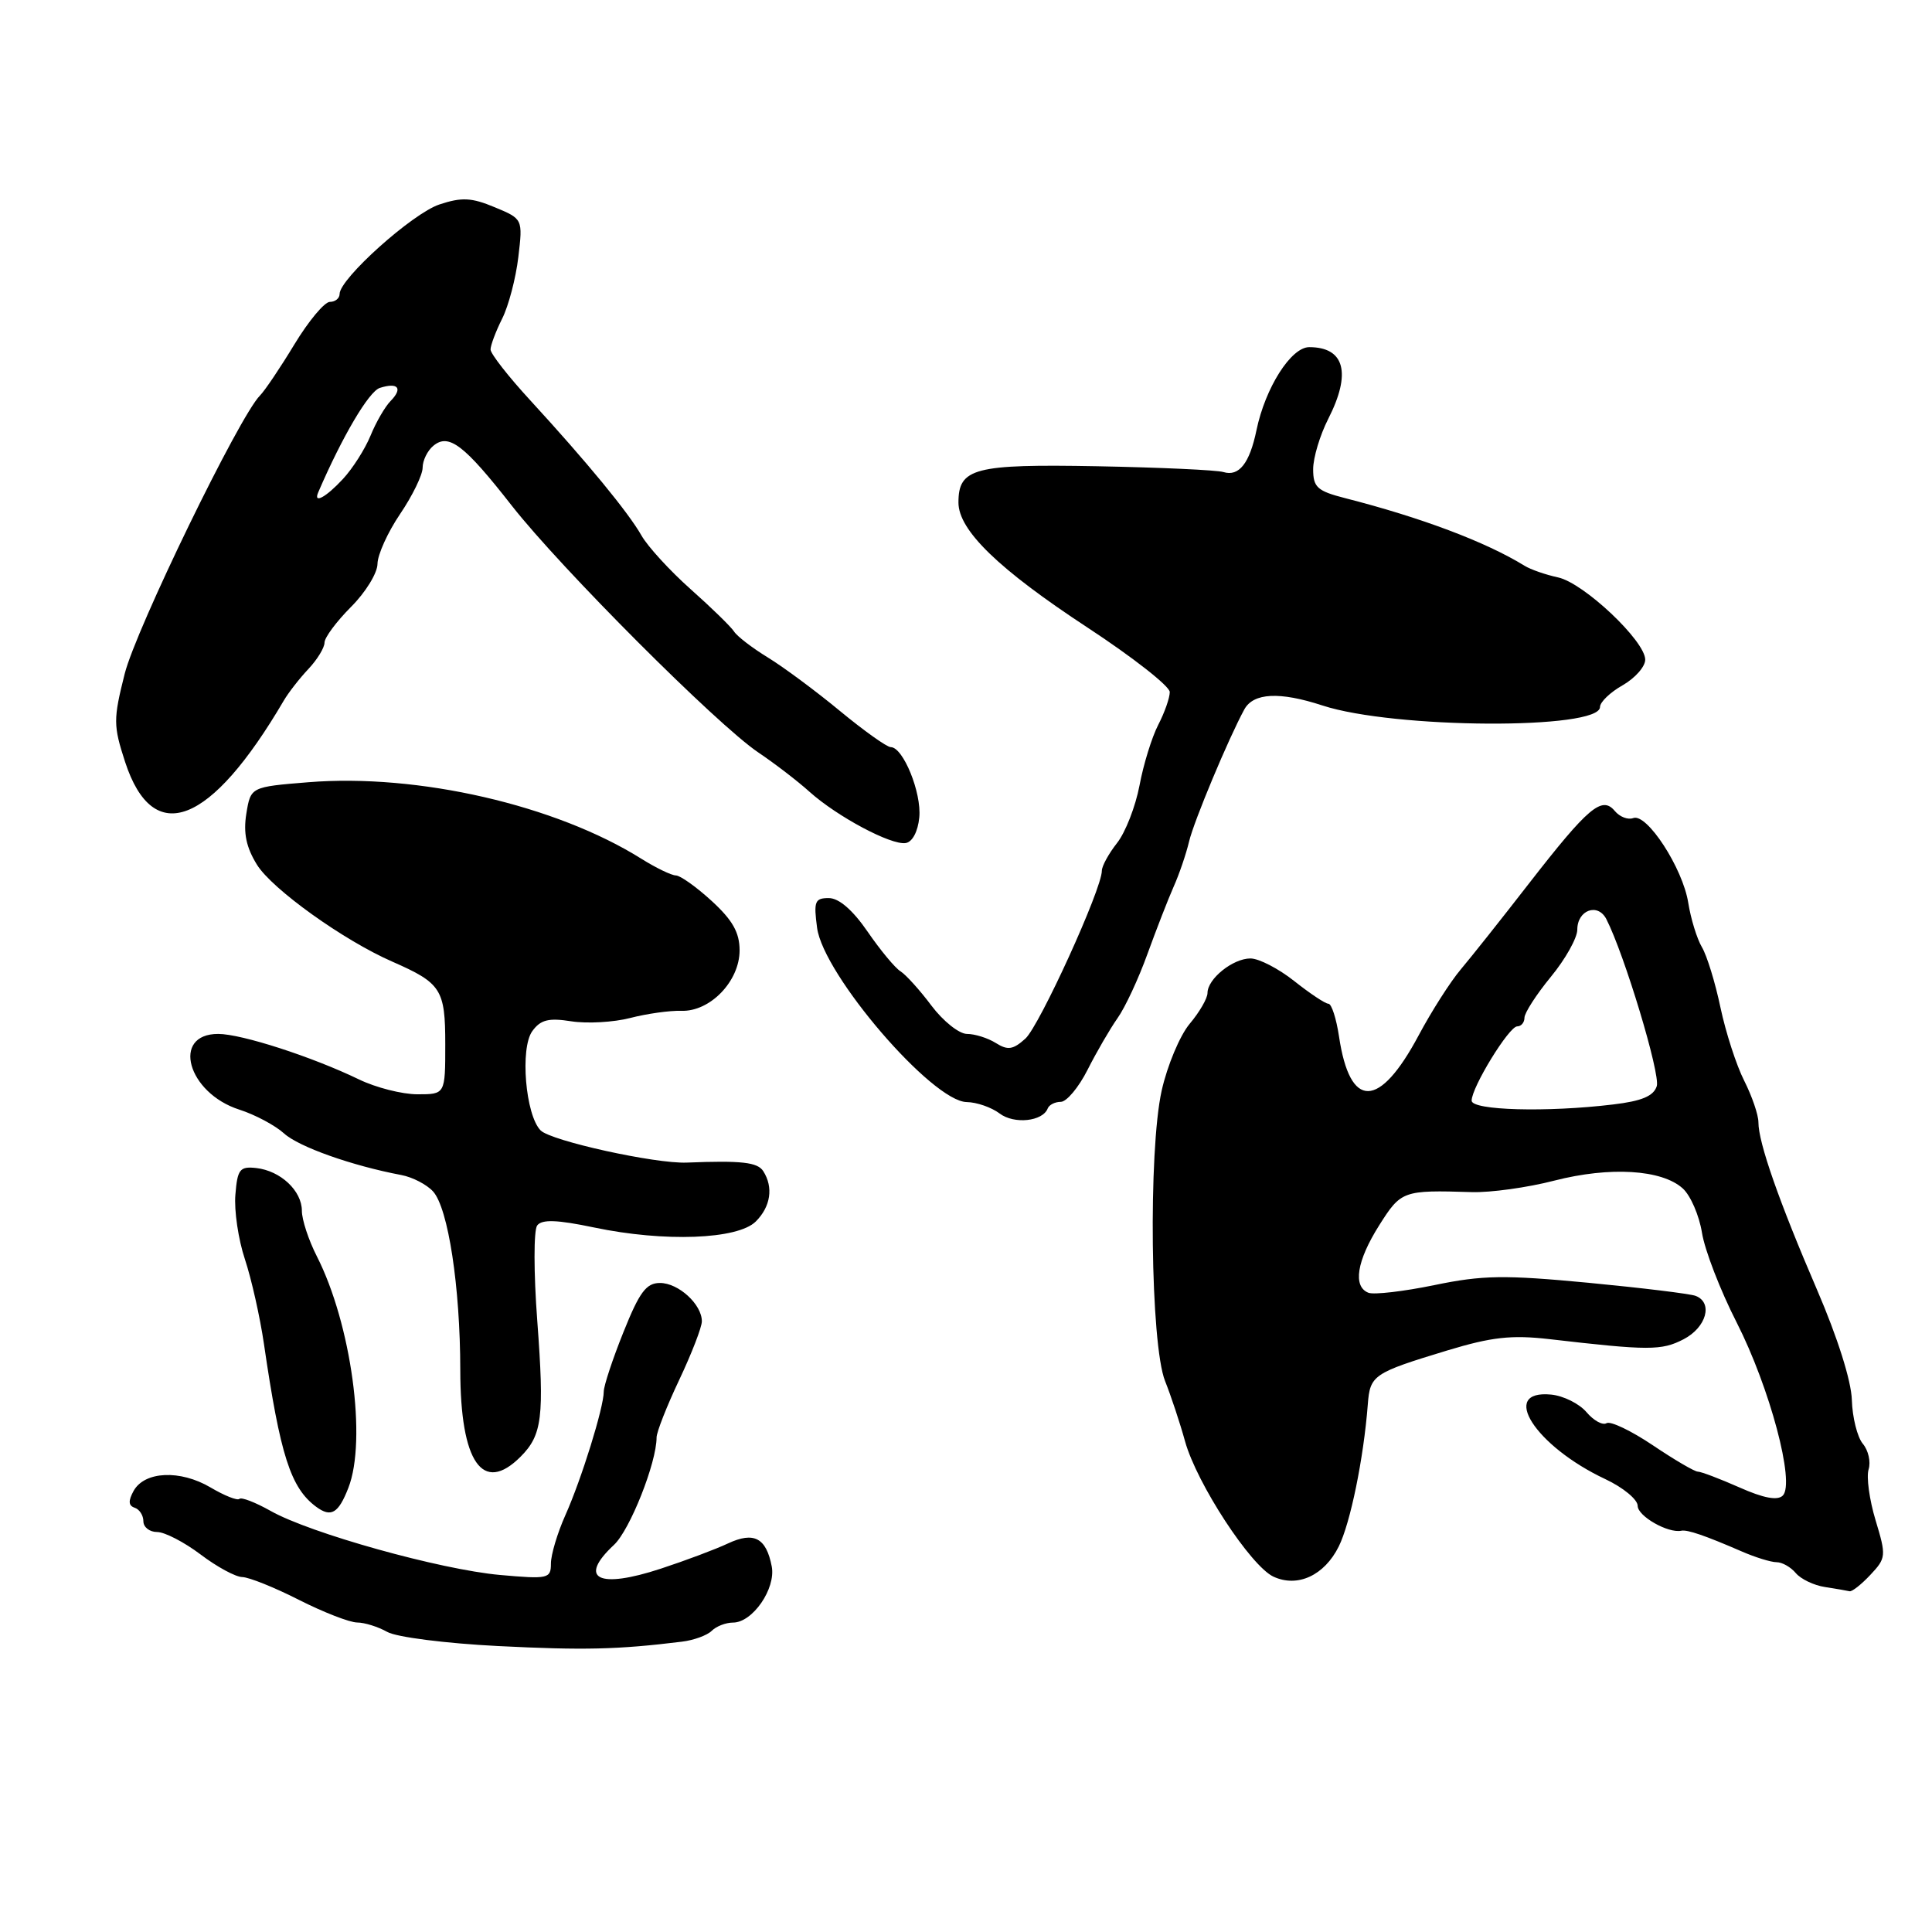 <?xml version="1.0" encoding="UTF-8" standalone="no"?>
<!DOCTYPE svg PUBLIC "-//W3C//DTD SVG 1.1//EN" "http://www.w3.org/Graphics/SVG/1.1/DTD/svg11.dtd" >
<svg xmlns="http://www.w3.org/2000/svg" xmlns:xlink="http://www.w3.org/1999/xlink" version="1.1" viewBox="0 0 256 256">
 <g >
 <path fill="currentColor"
d=" M 90.36 217.53 C 91.93 217.34 93.71 216.69 94.31 216.09 C 94.91 215.49 96.18 215.00 97.13 215.00 C 99.72 215.00 102.82 210.51 102.26 207.56 C 101.53 203.77 99.90 202.91 96.47 204.51 C 94.84 205.28 90.84 206.78 87.58 207.85 C 79.27 210.59 76.53 209.20 81.36 204.70 C 83.47 202.73 87.00 193.83 87.00 190.47 C 87.00 189.76 88.35 186.33 90.00 182.84 C 91.65 179.35 93.00 175.86 93.00 175.08 C 93.00 172.83 89.90 170.00 87.45 170.00 C 85.63 170.00 84.73 171.21 82.61 176.51 C 81.17 180.09 80.00 183.64 80.00 184.40 C 80.00 186.50 77.05 196.00 74.91 200.78 C 73.86 203.13 73.00 206.01 73.00 207.17 C 73.00 209.18 72.65 209.26 66.25 208.69 C 58.35 207.98 41.09 203.17 35.85 200.20 C 33.84 199.07 31.98 198.35 31.72 198.61 C 31.46 198.87 29.73 198.18 27.87 197.08 C 23.87 194.73 19.17 194.94 17.71 197.54 C 16.98 198.87 17.01 199.50 17.84 199.78 C 18.48 199.99 19.00 200.80 19.00 201.58 C 19.00 202.36 19.82 203.00 20.82 203.00 C 21.82 203.00 24.41 204.34 26.57 205.97 C 28.73 207.61 31.22 208.96 32.11 208.97 C 32.99 208.99 36.37 210.34 39.61 211.99 C 42.85 213.63 46.32 214.98 47.32 214.99 C 48.31 214.99 50.11 215.56 51.32 216.24 C 52.53 216.93 59.08 217.76 66.00 218.11 C 77.36 218.68 81.84 218.58 90.36 217.53 Z  M 247.83 208.68 C 249.93 206.45 249.95 206.16 248.52 201.43 C 247.70 198.72 247.29 195.69 247.60 194.70 C 247.91 193.71 247.57 192.18 246.83 191.30 C 246.10 190.42 245.45 187.81 245.38 185.51 C 245.31 182.98 243.48 177.20 240.77 170.91 C 235.75 159.26 232.99 151.39 233.00 148.71 C 233.00 147.73 232.15 145.25 231.12 143.21 C 230.08 141.17 228.67 136.80 227.97 133.50 C 227.28 130.20 226.17 126.60 225.51 125.50 C 224.86 124.40 224.04 121.75 223.70 119.61 C 222.97 115.02 218.21 107.70 216.41 108.40 C 215.71 108.66 214.62 108.24 213.97 107.46 C 212.27 105.42 210.46 106.95 202.64 117.01 C 199.02 121.68 194.93 126.83 193.56 128.45 C 192.19 130.07 189.68 134.00 187.98 137.19 C 182.76 146.98 178.88 147.04 177.43 137.36 C 177.07 134.96 176.44 133.00 176.02 133.00 C 175.61 133.00 173.58 131.65 171.50 130.00 C 169.42 128.35 166.81 127.00 165.69 127.00 C 163.36 127.00 160.00 129.70 160.00 131.58 C 160.00 132.28 158.94 134.12 157.63 135.67 C 156.33 137.23 154.67 141.20 153.93 144.50 C 152.14 152.51 152.44 178.16 154.38 183.00 C 155.15 184.93 156.35 188.53 157.03 191.00 C 158.59 196.59 165.73 207.52 168.75 208.92 C 171.94 210.39 175.48 208.76 177.39 204.92 C 178.93 201.83 180.69 193.24 181.24 186.10 C 181.54 182.20 181.94 181.93 191.78 178.94 C 197.66 177.16 200.27 176.87 205.28 177.44 C 218.48 178.97 220.16 178.97 223.08 177.46 C 226.11 175.89 227.02 172.61 224.68 171.71 C 223.95 171.43 217.54 170.65 210.43 169.97 C 199.34 168.92 196.44 168.96 190.08 170.28 C 186.00 171.12 182.06 171.58 181.33 171.30 C 179.23 170.49 179.77 167.08 182.75 162.36 C 185.65 157.77 185.90 157.68 195.00 157.96 C 197.47 158.04 202.40 157.36 205.95 156.44 C 213.32 154.55 220.19 154.96 222.97 157.47 C 224.01 158.41 225.15 161.05 225.52 163.34 C 225.88 165.63 227.95 170.99 230.12 175.24 C 234.52 183.90 237.88 196.52 236.23 198.17 C 235.54 198.86 233.69 198.52 230.48 197.09 C 227.88 195.94 225.40 195.00 224.97 195.00 C 224.55 195.00 221.86 193.43 219.00 191.50 C 216.14 189.58 213.39 188.26 212.87 188.58 C 212.36 188.89 211.17 188.24 210.22 187.12 C 209.27 186.00 207.17 184.95 205.54 184.79 C 198.60 184.11 203.41 191.62 212.71 195.99 C 215.07 197.10 217.00 198.69 217.00 199.53 C 217.00 200.90 221.02 203.19 222.78 202.83 C 223.59 202.66 225.96 203.48 230.78 205.57 C 232.59 206.36 234.67 207.00 235.41 207.00 C 236.15 207.00 237.29 207.65 237.95 208.44 C 238.61 209.23 240.35 210.07 241.82 210.29 C 243.30 210.52 244.76 210.77 245.08 210.85 C 245.39 210.93 246.63 209.96 247.83 208.68 Z  M 46.16 197.15 C 48.64 190.80 46.54 175.41 41.98 166.46 C 40.89 164.32 40.00 161.62 40.00 160.44 C 40.00 157.78 37.17 155.13 33.95 154.77 C 31.78 154.53 31.46 154.93 31.19 158.30 C 31.01 160.39 31.58 164.24 32.45 166.85 C 33.32 169.47 34.45 174.51 34.97 178.05 C 37.13 192.84 38.51 197.16 41.90 199.66 C 43.87 201.11 44.84 200.54 46.16 197.15 Z  M 68.97 193.03 C 71.85 190.15 72.14 187.77 71.19 175.00 C 70.71 168.64 70.71 163.00 71.18 162.38 C 71.81 161.55 73.81 161.62 78.73 162.65 C 88.02 164.60 97.76 164.24 100.15 161.85 C 102.12 159.88 102.50 157.33 101.14 155.19 C 100.38 154.00 98.27 153.76 91.00 154.05 C 86.83 154.22 73.04 151.18 71.64 149.79 C 69.63 147.77 68.88 138.88 70.54 136.62 C 71.63 135.12 72.70 134.85 75.71 135.33 C 77.79 135.65 81.30 135.46 83.50 134.89 C 85.70 134.32 88.75 133.89 90.28 133.94 C 94.09 134.07 98.00 130.02 98.00 125.93 C 98.00 123.56 97.07 121.92 94.30 119.38 C 92.27 117.52 90.13 116.00 89.55 116.00 C 88.97 115.99 86.92 115.00 85.00 113.80 C 73.66 106.68 55.40 102.48 40.86 103.65 C 33.22 104.27 33.22 104.27 32.64 107.82 C 32.23 110.38 32.62 112.27 34.05 114.58 C 36.05 117.81 45.52 124.60 52.00 127.43 C 58.47 130.27 59.00 131.10 59.00 138.36 C 59.00 145.00 59.00 145.00 55.32 145.00 C 53.29 145.00 49.80 144.11 47.57 143.03 C 41.34 140.02 32.00 137.00 28.91 137.00 C 22.66 137.00 24.85 144.83 31.71 147.03 C 33.80 147.70 36.46 149.12 37.63 150.18 C 39.58 151.96 46.62 154.46 53.19 155.70 C 54.67 155.98 56.55 156.96 57.38 157.87 C 59.39 160.09 60.98 170.50 60.99 181.53 C 61.00 193.78 63.96 198.04 68.97 193.03 Z  M 138.83 146.87 C 139.02 146.39 139.80 146.00 140.56 146.00 C 141.33 146.00 142.93 144.09 144.11 141.75 C 145.29 139.41 147.08 136.33 148.08 134.91 C 149.09 133.49 150.87 129.66 152.04 126.41 C 153.22 123.16 154.78 119.15 155.51 117.50 C 156.25 115.85 157.17 113.15 157.56 111.50 C 158.20 108.80 162.80 97.81 164.88 94.00 C 166.09 91.80 169.55 91.62 175.23 93.48 C 184.70 96.58 211.99 96.72 212.01 93.68 C 212.01 93.03 213.36 91.73 215.01 90.80 C 216.65 89.86 218.00 88.34 218.00 87.41 C 218.00 84.93 209.85 77.24 206.45 76.51 C 204.83 76.16 202.82 75.47 202.00 74.96 C 196.87 71.80 188.34 68.59 178.25 66.01 C 174.54 65.06 174.00 64.57 174.00 62.17 C 174.00 60.66 174.90 57.66 176.00 55.50 C 179.09 49.44 178.18 46.00 173.48 46.00 C 171.07 46.00 167.66 51.37 166.49 57.00 C 165.58 61.40 164.17 63.18 162.11 62.55 C 161.22 62.28 153.71 61.94 145.40 61.78 C 129.09 61.48 127.00 62.02 127.00 66.59 C 127.00 70.27 132.33 75.43 144.11 83.16 C 150.10 87.09 155.00 90.93 155.00 91.70 C 155.00 92.47 154.31 94.43 153.47 96.05 C 152.63 97.67 151.51 101.29 150.99 104.08 C 150.46 106.87 149.12 110.31 148.01 111.71 C 146.90 113.12 146.00 114.77 146.00 115.38 C 146.01 117.79 137.74 135.92 135.87 137.62 C 134.24 139.09 133.54 139.20 131.96 138.21 C 130.90 137.54 129.17 137.00 128.13 137.00 C 127.09 137.00 124.97 135.31 123.42 133.25 C 121.88 131.19 120.03 129.15 119.33 128.71 C 118.62 128.28 116.66 125.92 114.97 123.46 C 113.00 120.59 111.16 119.00 109.82 119.00 C 107.97 119.00 107.80 119.44 108.27 122.95 C 109.10 129.17 123.53 145.97 128.10 146.03 C 129.42 146.05 131.38 146.73 132.45 147.54 C 134.38 149.00 138.17 148.60 138.83 146.87 Z  M 121.81 108.31 C 122.13 105.04 119.67 99.00 118.03 99.00 C 117.52 99.00 114.49 96.84 111.30 94.21 C 108.11 91.57 103.82 88.39 101.76 87.13 C 99.70 85.87 97.67 84.32 97.26 83.67 C 96.84 83.03 94.25 80.50 91.50 78.06 C 88.75 75.61 85.83 72.42 85.00 70.96 C 83.27 67.91 77.78 61.23 70.25 53.03 C 67.36 49.89 65.00 46.87 65.00 46.31 C 65.00 45.76 65.69 43.92 66.54 42.22 C 67.39 40.53 68.35 36.86 68.68 34.08 C 69.28 29.01 69.28 29.01 65.55 27.46 C 62.49 26.18 61.19 26.11 58.23 27.09 C 54.66 28.27 45.00 36.93 45.00 38.95 C 45.00 39.53 44.42 40.00 43.71 40.00 C 43.00 40.00 40.89 42.53 39.01 45.63 C 37.14 48.72 35.08 51.78 34.44 52.42 C 31.72 55.14 18.01 83.35 16.52 89.29 C 15.00 95.33 15.01 96.14 16.58 100.97 C 20.30 112.33 27.90 109.38 37.61 92.82 C 38.22 91.78 39.68 89.90 40.86 88.65 C 42.04 87.40 43.00 85.82 43.00 85.15 C 43.00 84.48 44.58 82.36 46.50 80.43 C 48.43 78.51 50.01 75.94 50.02 74.72 C 50.03 73.50 51.38 70.52 53.02 68.10 C 54.66 65.68 56.00 62.92 56.00 61.97 C 56.00 61.02 56.64 59.71 57.42 59.07 C 59.46 57.37 61.51 58.94 67.82 67.01 C 74.29 75.27 95.00 96.01 100.46 99.69 C 102.63 101.15 105.71 103.51 107.28 104.93 C 110.95 108.21 118.05 112.00 120.00 111.71 C 120.89 111.58 121.63 110.19 121.81 108.31 Z  M 195.00 145.84 C 195.00 144.07 199.95 136.00 201.04 136.00 C 201.57 136.00 202.00 135.48 202.00 134.85 C 202.00 134.22 203.57 131.78 205.50 129.43 C 207.43 127.09 209.00 124.27 209.00 123.19 C 209.00 120.58 211.72 119.59 212.85 121.79 C 215.24 126.45 220.03 142.33 219.53 143.92 C 219.11 145.24 217.54 145.90 213.73 146.35 C 204.96 147.41 195.00 147.13 195.00 145.84 Z  M 42.17 65.23 C 45.34 57.86 48.88 51.86 50.33 51.40 C 52.75 50.63 53.41 51.44 51.76 53.13 C 51.02 53.88 49.82 55.95 49.10 57.72 C 48.37 59.50 46.73 62.08 45.44 63.47 C 43.18 65.91 41.48 66.82 42.17 65.23 Z "/>
</g>
</svg>